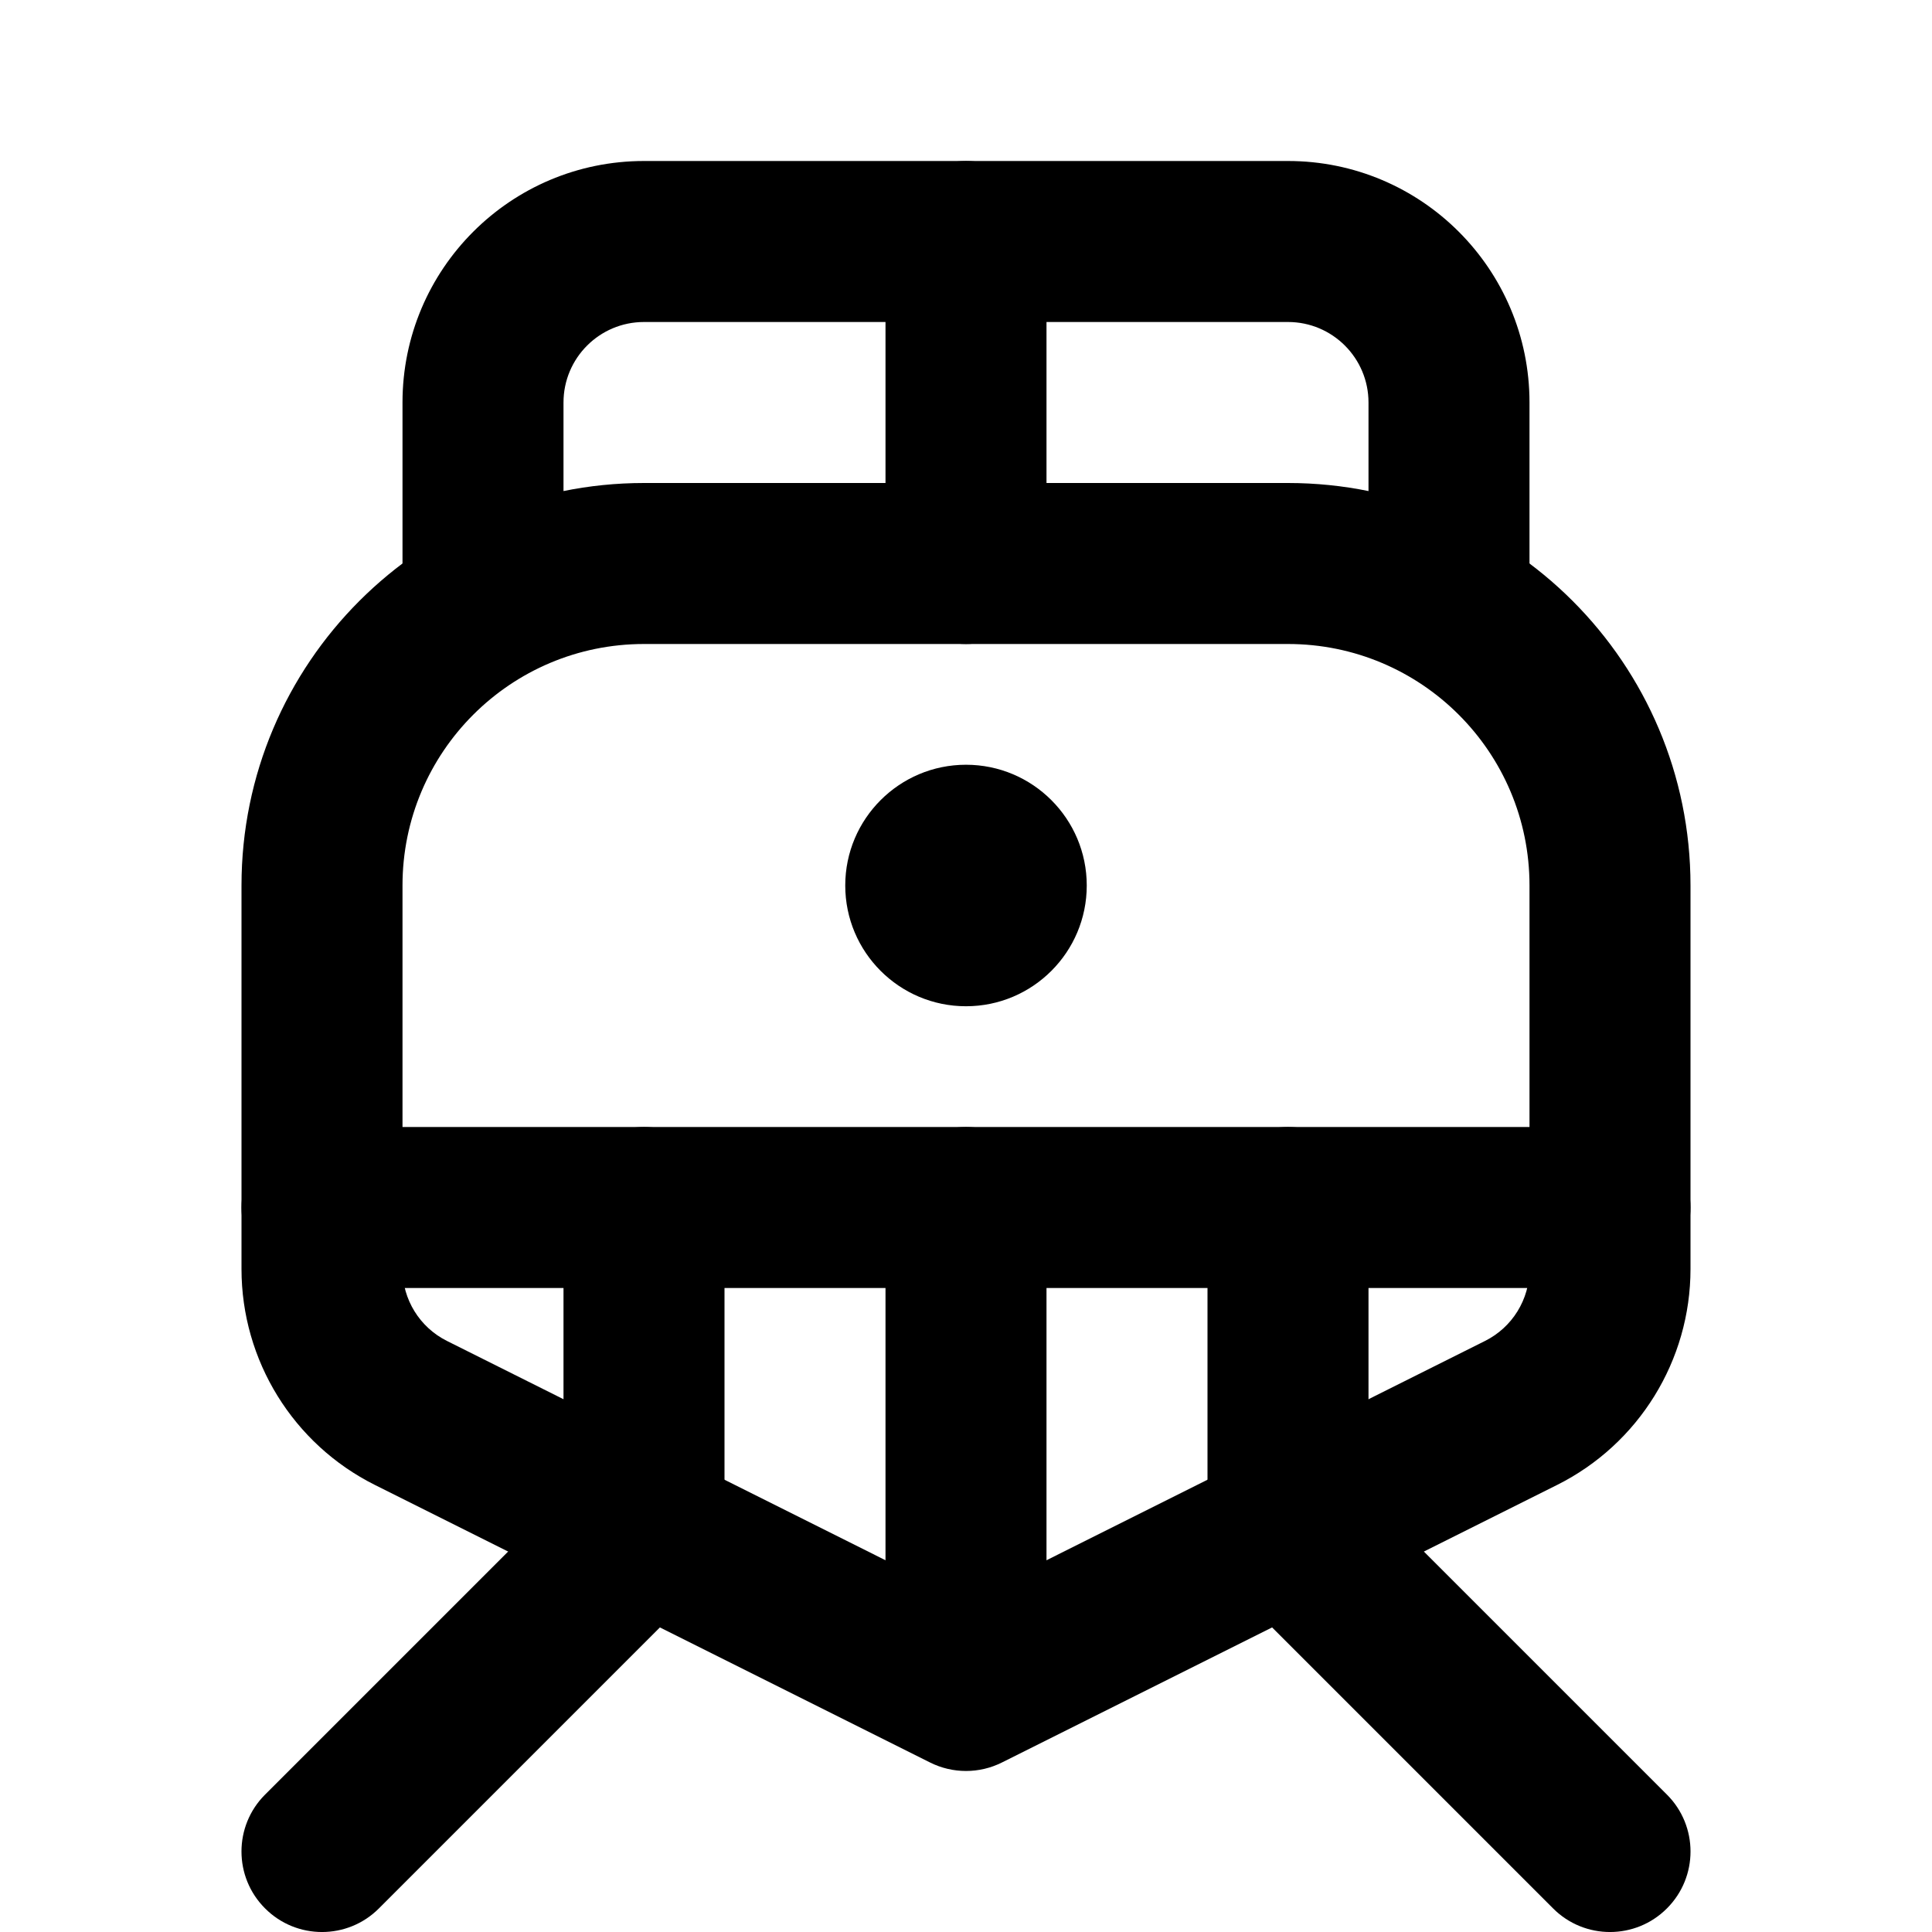 <svg viewBox="0 0 24 24"><path class="fn-svg-icon" fill-rule="evenodd" d="M8 4C7.448 4 7 4.448 7 5V7C7 7.552 6.552 8 6 8 5.448 8 5 7.552 5 7V5C5 3.343 6.343 2 8 2H16C17.657 2 19 3.343 19 5V7C19 7.552 18.552 8 18 8 17.448 8 17 7.552 17 7V5C17 4.448 16.552 4 16 4H8ZM12 12.5C12.828 12.5 13.5 11.828 13.5 11 13.5 10.172 12.828 9.5 12 9.5 11.172 9.5 10.5 10.172 10.5 11 10.5 11.828 11.172 12.5 12 12.5Z" clip-rule="evenodd"/><path class="fn-svg-icon" fill-rule="evenodd" d="M3 11C3 8.239 5.239 6 8 6H16C18.761 6 21 8.239 21 11V15.764C21 16.9 20.358 17.939 19.342 18.447L12.447 21.894C12.166 22.035 11.834 22.035 11.553 21.894L4.658 18.447C3.642 17.939 3 16.9 3 15.764V11ZM8 8C6.343 8 5 9.343 5 11V15.764C5 16.143 5.214 16.489 5.553 16.658L12 19.882L18.447 16.658C18.786 16.489 19 16.143 19 15.764V11C19 9.343 17.657 8 16 8H8Z" clip-rule="evenodd"/><path class="fn-svg-icon" fill-rule="evenodd" d="M16 14C16.552 14 17 14.448 17 15V18.586L20.707 22.293C21.098 22.683 21.098 23.317 20.707 23.707 20.317 24.098 19.683 24.098 19.293 23.707L15.293 19.707C15.105 19.52 15 19.265 15 19V15C15 14.448 15.448 14 16 14ZM8 14C8.552 14 9 14.448 9 15V19C9 19.265 8.895 19.52 8.707 19.707L4.707 23.707C4.317 24.098 3.683 24.098 3.293 23.707 2.902 23.317 2.902 22.683 3.293 22.293L7 18.586V15C7 14.448 7.448 14 8 14Z" clip-rule="evenodd"/><path class="fn-svg-icon" fill-rule="evenodd" d="M3 15C3 14.448 3.448 14 4 14H20C20.552 14 21 14.448 21 15 21 15.552 20.552 16 20 16H4C3.448 16 3 15.552 3 15ZM12 2C12.552 2 13 2.448 13 3V7C13 7.552 12.552 8 12 8 11.448 8 11 7.552 11 7V3C11 2.448 11.448 2 12 2Z" clip-rule="evenodd"/><path class="fn-svg-icon" fill-rule="evenodd" d="M12 14C12.552 14 13 14.448 13 15V20C13 20.552 12.552 21 12 21C11.448 21 11 20.552 11 20V15C11 14.448 11.448 14 12 14Z" clip-rule="evenodd"/></svg>